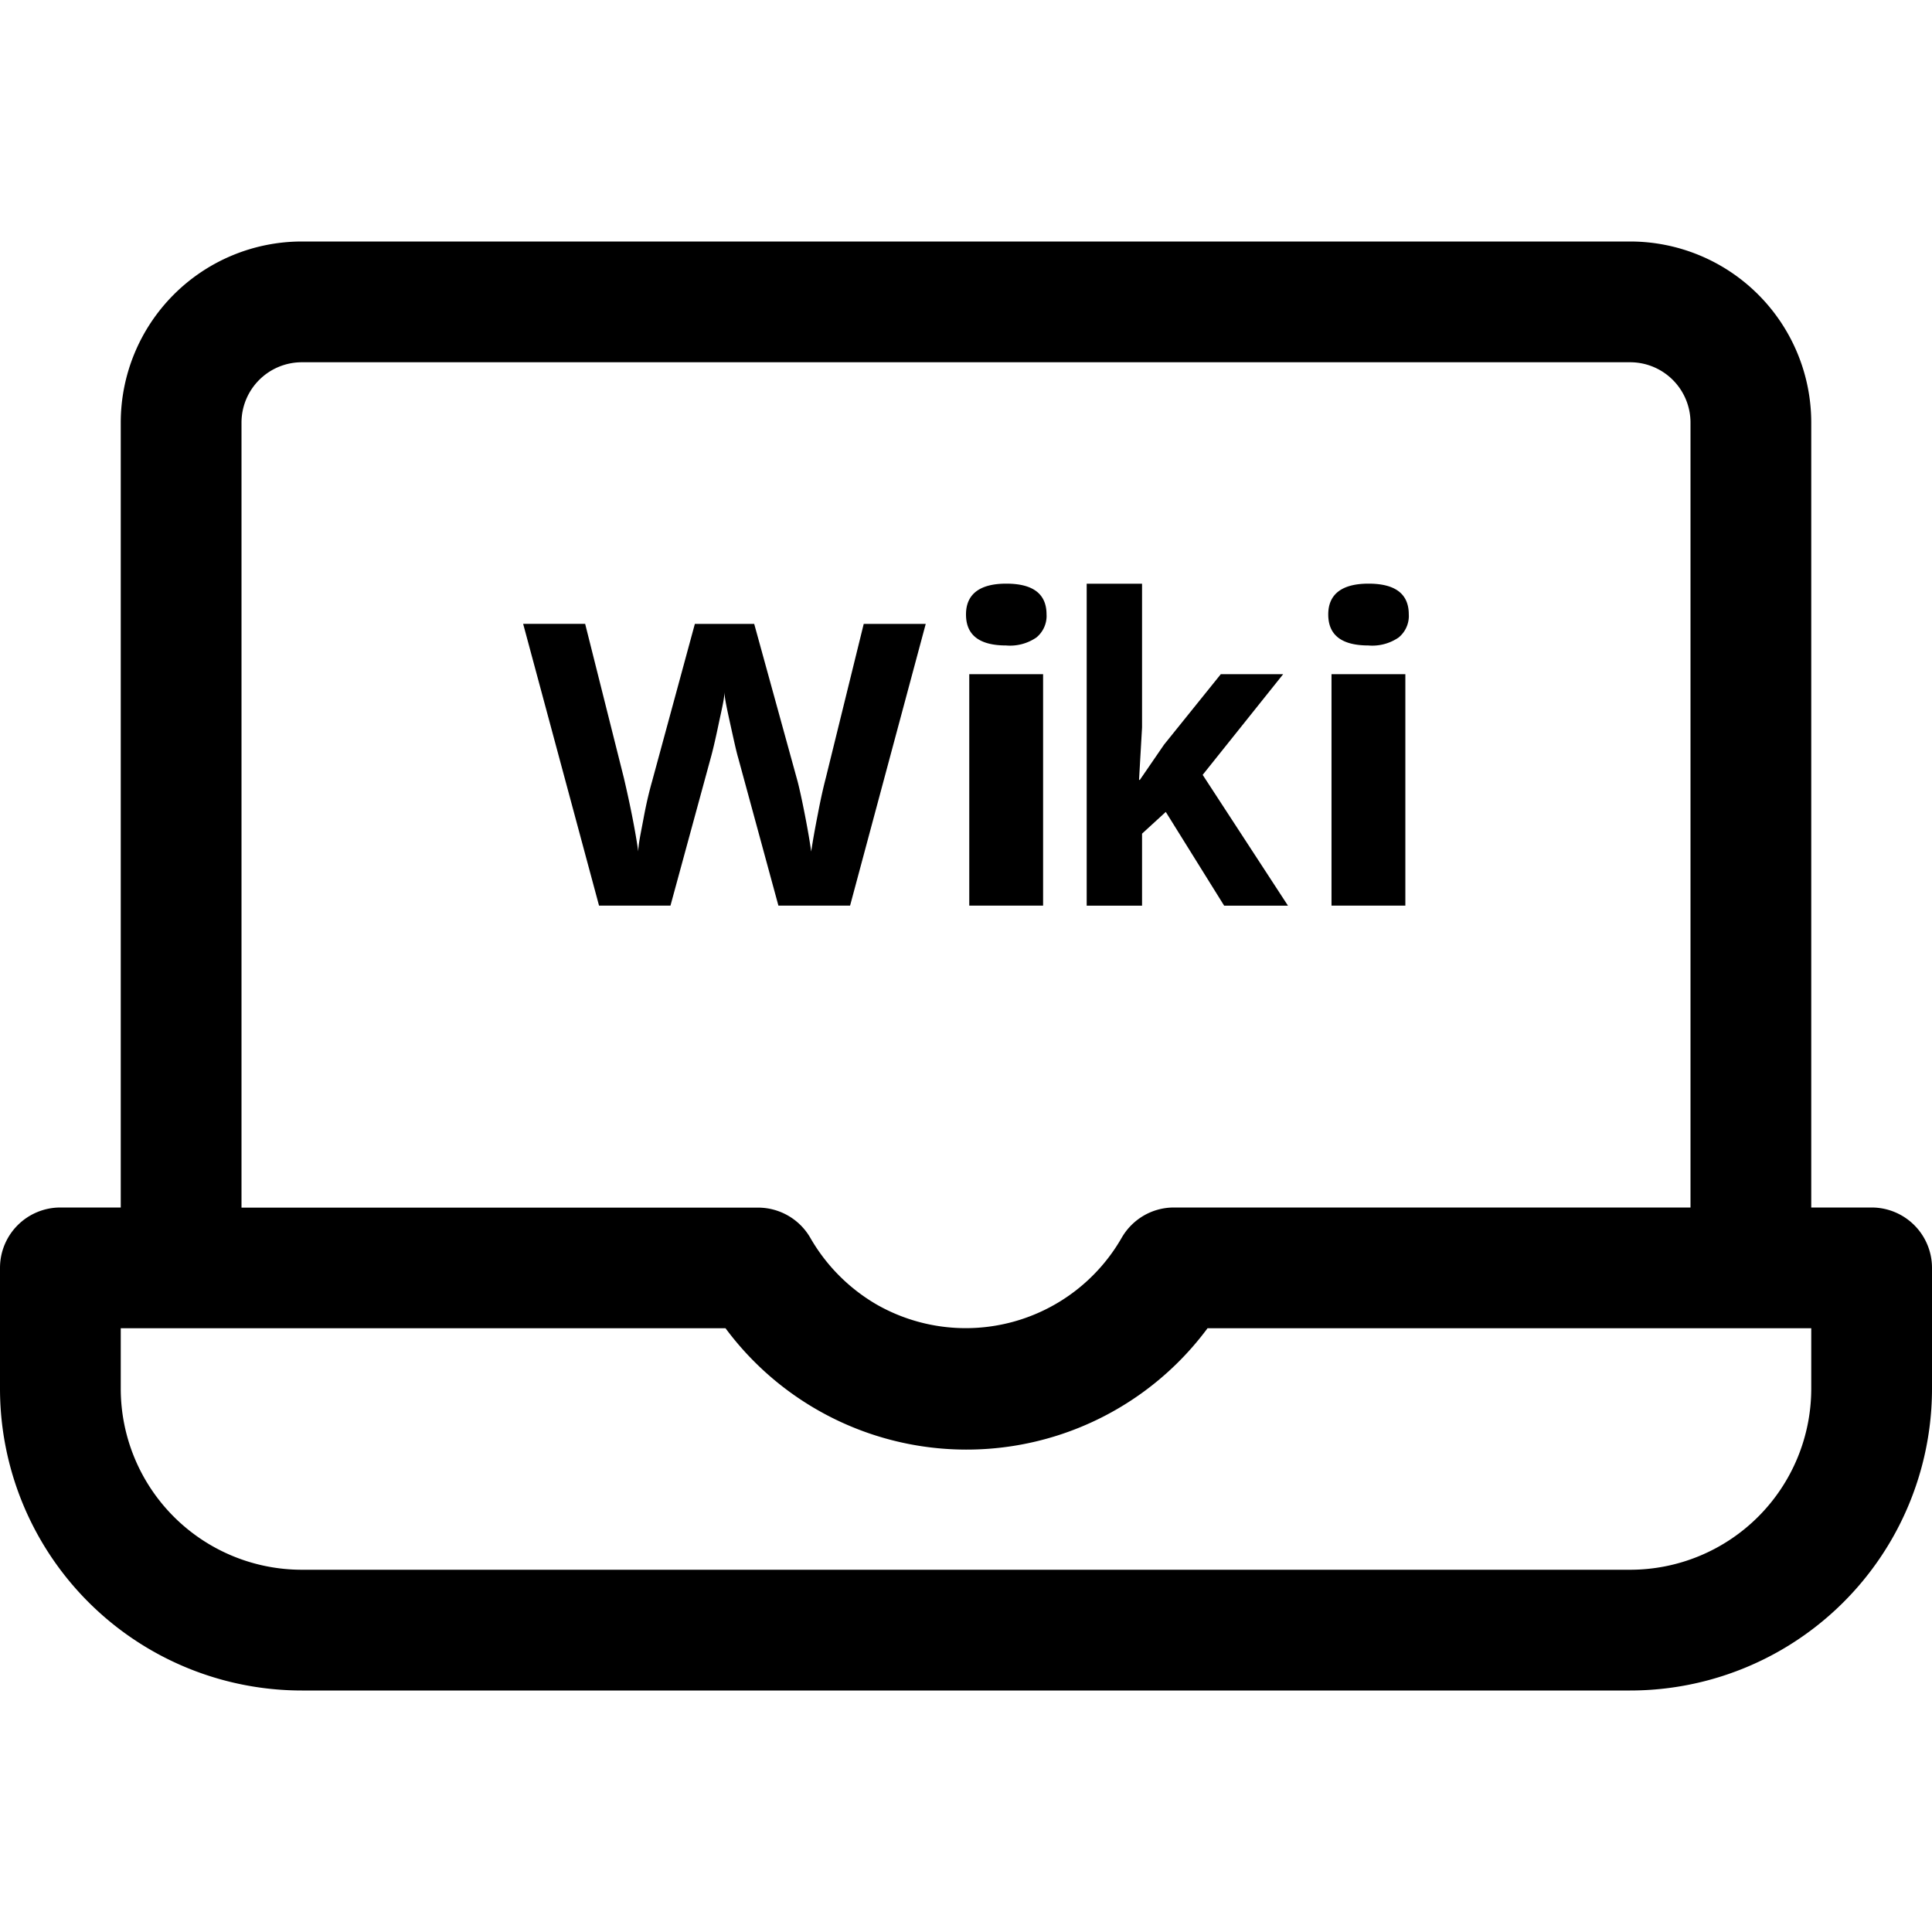 <svg xmlns="http://www.w3.org/2000/svg" width="32" height="32"><path d="M14.08 15h-1.187l-.667-2.45c-.027-.09-.067-.27-.127-.543s-.1-.457-.1-.55c0 .117-.047.3-.1.553s-.097.437-.127.543L11.105 15H9.922l-1.257-4.667h1.027l.64 2.547c.11.47.19.877.24 1.223 0-.12.043-.31.09-.563s.097-.453.137-.593l.71-2.613h.983l.72 2.613c.03.117.07.297.117.537s.083.447.107.62q.037-.25.11-.62c.047-.25.093-.45.133-.603l.627-2.547h1.027zM16 10.177c0-.333.223-.51.667-.51s.667.17.667.51l.001.024a.462.462 0 0 1-.167.356l-.001.001a.772.772 0 0 1-.503.133h.003c-.443 0-.667-.17-.667-.513zM17.277 15h-1.223v-3.833h1.223zm1.603-2.083l.4-.583.94-1.167h1.033l-1.333 1.667 1.413 2.167h-1.057l-.967-1.553-.393.36v1.193h-.917V9.668h.917v2.38l-.05.87zm3.12-2.74c0-.333.223-.51.667-.51s.667.17.667.51l.001.024a.462.462 0 0 1-.167.356l-.001.001a.772.772 0 0 1-.503.133h.003c-.443 0-.667-.17-.667-.513zM23.277 15h-1.223v-3.833h1.223zM31 20h-1V7a3 3 0 0 0-3-3H5a3 3 0 0 0-3 3v13H1a1 1 0 0 0-1 1v2a5 5 0 0 0 5 5h22a5 5 0 0 0 5-5v-2a1 1 0 0 0-1-1zM4 7a1 1 0 0 1 1-1h22a1 1 0 0 1 1 1v13H19.445c-.37 0-.692.2-.865.499l-.003.005a2.977 2.977 0 0 1-4.064 1.099l.014.008a3.012 3.012 0 0 1-1.096-1.092l-.008-.014a1 1 0 0 0-.868-.503H4zm26 16a3 3 0 0 1-3 3H5a3 3 0 0 1-3-3v-1h10.017a4.969 4.969 0 0 0 7.974.013L20 22h10z"/></svg>